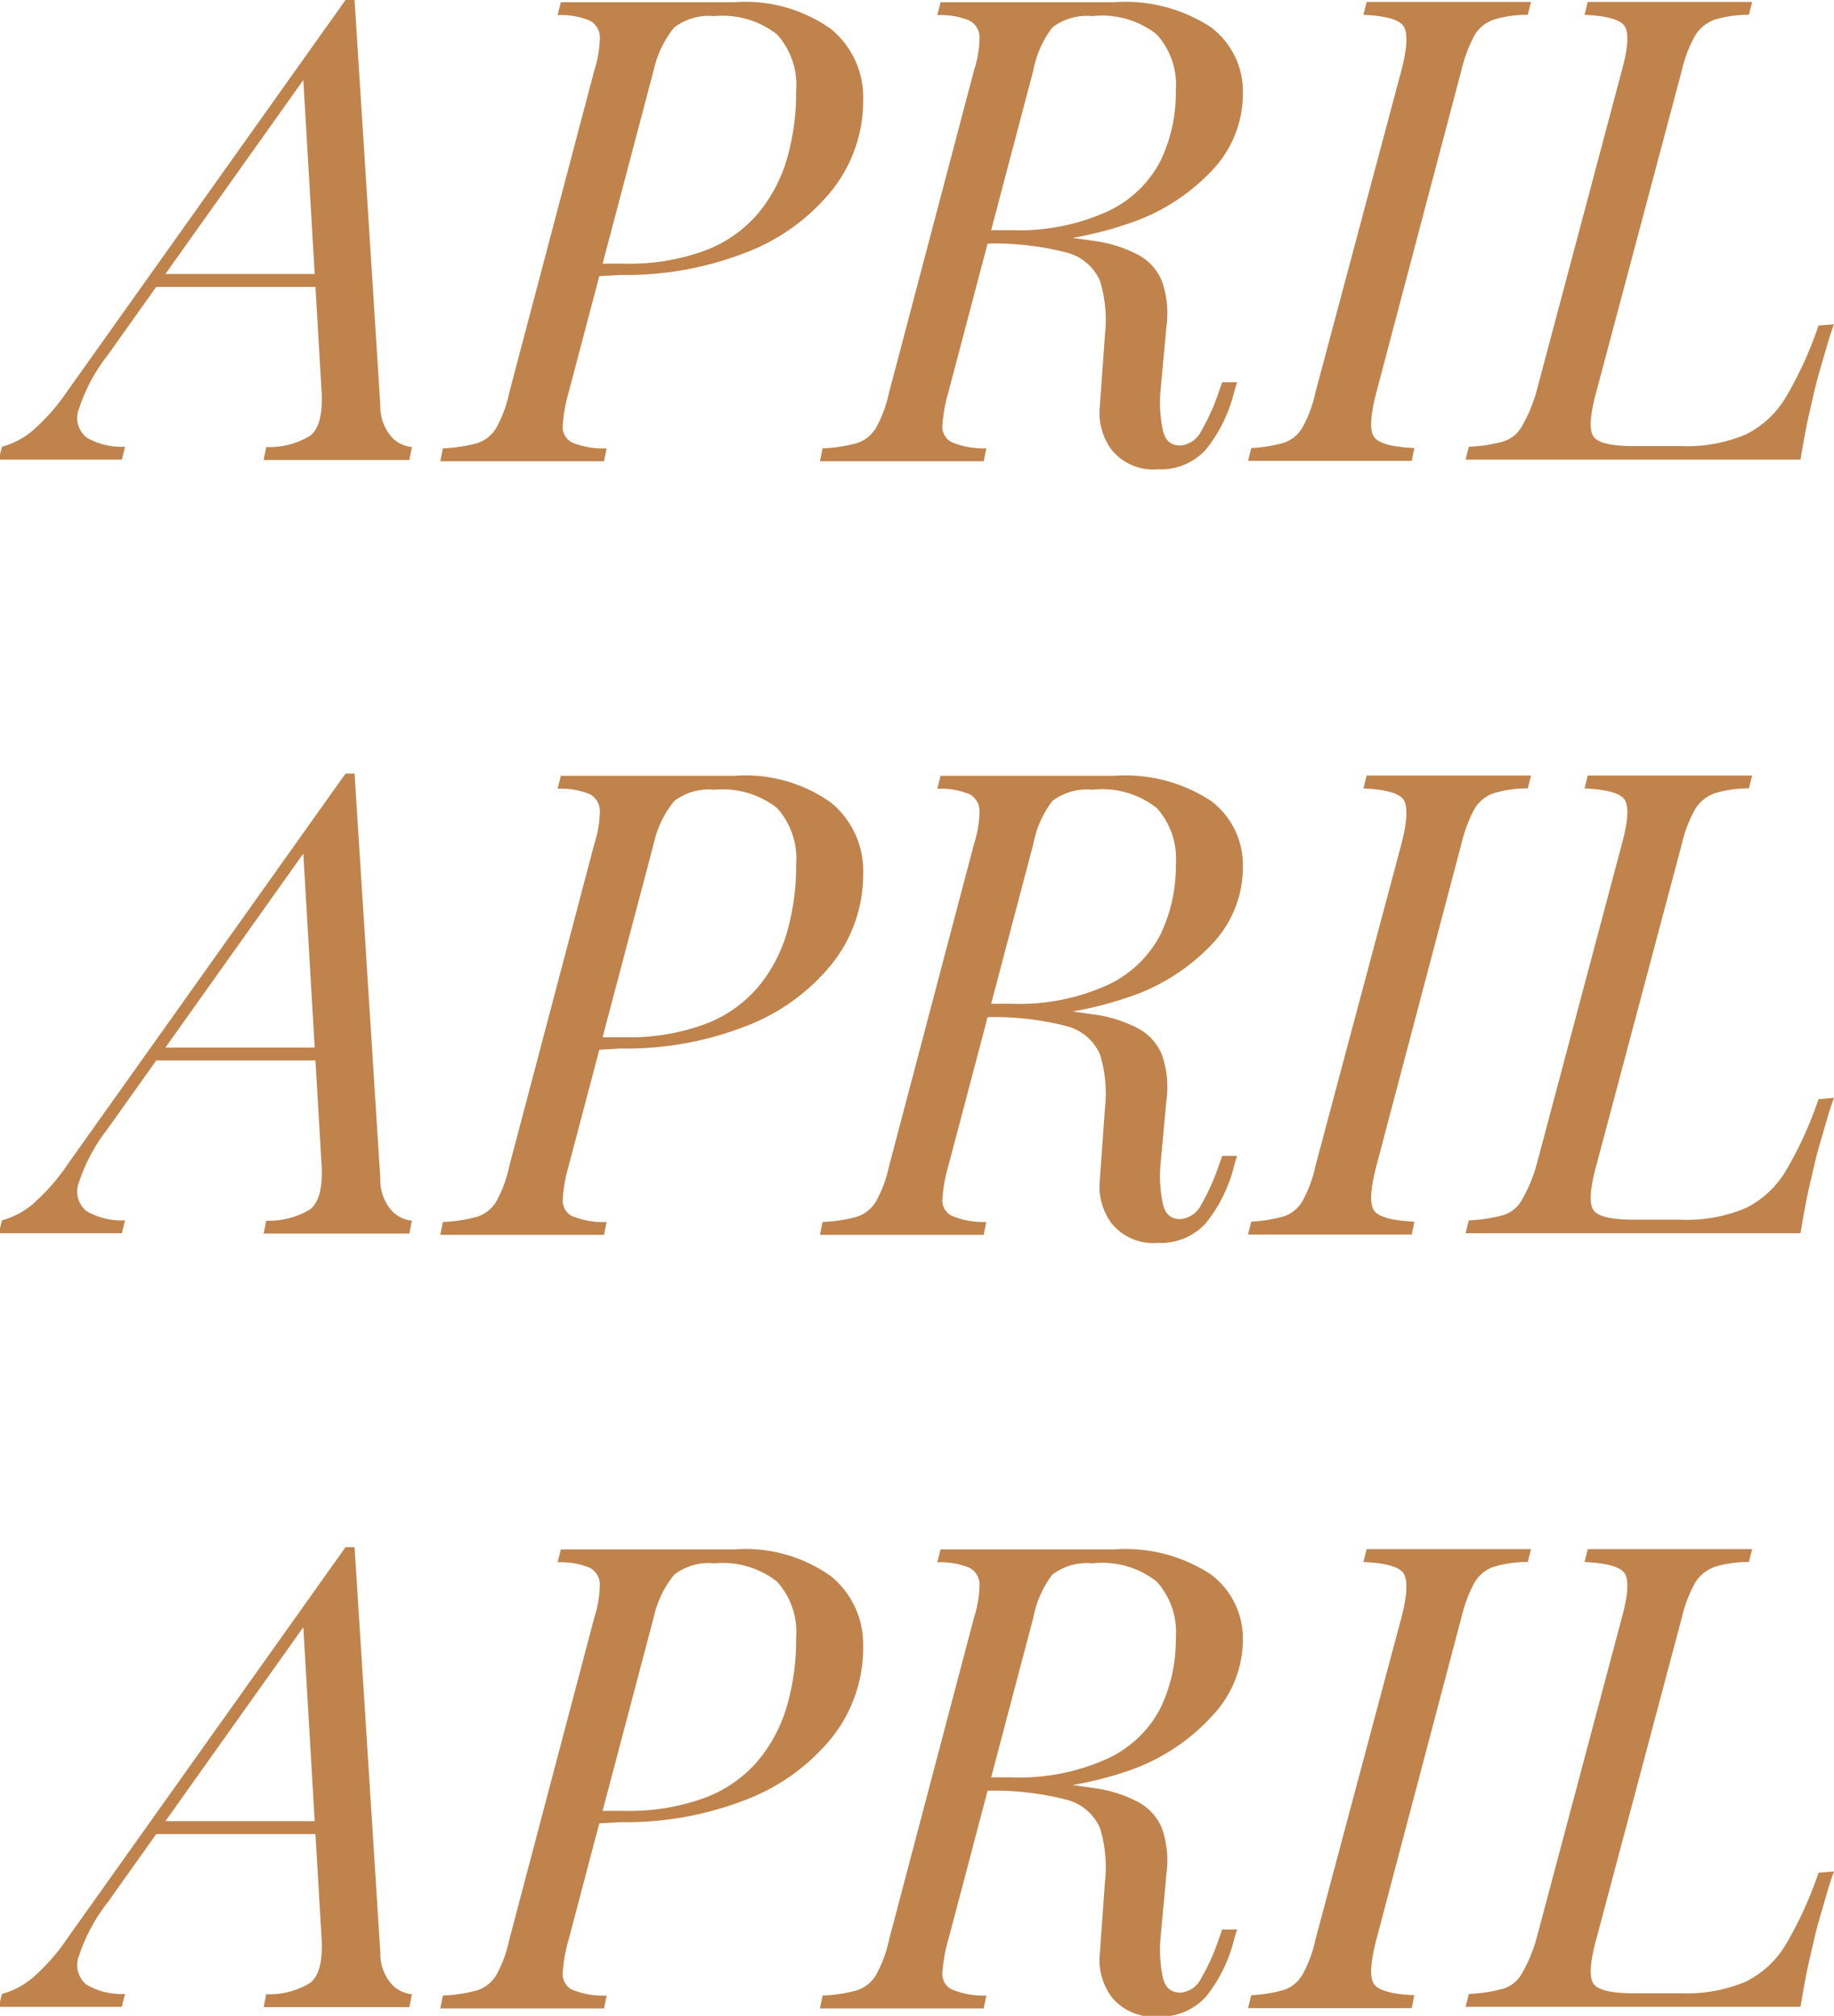 <svg xmlns="http://www.w3.org/2000/svg" viewBox="0 0 56.9 62.54"><defs><style>.cls-1{fill:#c0834c;}</style></defs><g id="Layer_2" data-name="Layer 2"><g id="Layer_1-2" data-name="Layer 1"><path class="cls-1" d="M3.34,61.84a5.47,5.47,0,0,0-.89,1.66.78.78,0,0,0,.23.89,2.15,2.15,0,0,0,1.2.29l-.1.4c-.37,0-.76,0-1.16,0h-2c-.23,0-.45,0-.66,0l.1-.4A2.5,2.5,0,0,0,1,64.19,6.3,6.3,0,0,0,2.1,62.94l8.62-12.12H11l.8,12.58a1.43,1.43,0,0,0,.37,1,1,1,0,0,0,.61.29l-.08.4c-.27,0-.6,0-1,0H9.18c-.43,0-.77,0-1,0l.08-.4a2.45,2.45,0,0,0,1.36-.35c.27-.21.39-.65.36-1.33L9.4,53.12l.14,0Zm1.6-2.52h5.84l-.16.4h-6Z" transform="translate(0 -2.82)"/><path class="cls-1" d="M18.38,59.4l.1-.4h.9a6.78,6.78,0,0,0,2.5-.41,4,4,0,0,0,1.64-1.15,4.67,4.67,0,0,0,.9-1.71,7.38,7.38,0,0,0,.28-2.09,2.34,2.34,0,0,0-.59-1.75,2.74,2.74,0,0,0-1.95-.57,1.77,1.77,0,0,0-1.24.35A3.16,3.16,0,0,0,20.28,53L17.64,63a4.77,4.77,0,0,0-.18,1,.55.55,0,0,0,.27.54,2.51,2.51,0,0,0,1.09.19l-.08.4c-.31,0-.68,0-1.12,0H14.78c-.47,0-.84,0-1.12,0l.08-.4a4.76,4.76,0,0,0,1.06-.16,1.08,1.08,0,0,0,.6-.48A3.91,3.91,0,0,0,15.8,63L18.44,53a3.5,3.5,0,0,0,.17-1,.59.59,0,0,0-.31-.54,2.33,2.33,0,0,0-1-.17l.1-.4,1.1,0,1.36,0,1.45,0,1.47,0a4.57,4.57,0,0,1,3,.83,2.73,2.73,0,0,1,1,2.19,4.46,4.46,0,0,1-.95,2.79,6.32,6.32,0,0,1-2.65,1.94,10.22,10.22,0,0,1-3.94.71Z" transform="translate(0 -2.82)"/><path class="cls-1" d="M30.36,58.36l.1-.4h.9a6.63,6.63,0,0,0,3-.58A3.51,3.51,0,0,0,36,55.82a4.88,4.88,0,0,0,.48-2.18,2.34,2.34,0,0,0-.59-1.75,2.74,2.74,0,0,0-2-.57,1.77,1.77,0,0,0-1.24.35A3.16,3.16,0,0,0,32.06,53L29.42,63a4.77,4.77,0,0,0-.18,1,.53.53,0,0,0,.29.54,2.54,2.54,0,0,0,1.07.19l-.08.4c-.31,0-.68,0-1.12,0H26.56c-.47,0-.84,0-1.12,0l.08-.4a4.76,4.76,0,0,0,1.06-.16,1.08,1.08,0,0,0,.6-.48,3.91,3.91,0,0,0,.4-1.08L30.22,53a3.5,3.5,0,0,0,.17-1,.59.59,0,0,0-.31-.54,2.33,2.33,0,0,0-1-.17l.1-.4.68,0,.87,0h.91l1.45,0,1.47,0a4.83,4.83,0,0,1,3,.77,2.48,2.48,0,0,1,1,2,3.44,3.44,0,0,1-.93,2.37A6.26,6.26,0,0,1,35,57.76a11.2,11.2,0,0,1-3.83.6Zm.2-.34,1.72.09,1,.09.71.1a4.12,4.12,0,0,1,1.31.42,1.64,1.64,0,0,1,.74.8,3,3,0,0,1,.15,1.42L36,63a4.17,4.17,0,0,0,.07,1.13q.1.52.57.51a.8.8,0,0,0,.63-.45,6.72,6.72,0,0,0,.55-1.23l.1-.28h.46l-.08.26a4.59,4.59,0,0,1-.89,1.83,1.89,1.89,0,0,1-1.49.61,1.66,1.66,0,0,1-1.42-.59,1.91,1.91,0,0,1-.38-1.33l.16-2.24a4.18,4.18,0,0,0-.15-1.68,1.55,1.55,0,0,0-1.06-.89,9,9,0,0,0-2.57-.27Z" transform="translate(0 -2.82)"/><path class="cls-1" d="M42.7,63c-.19.73-.21,1.2-.06,1.39s.56.3,1.24.33l-.08.4c-.31,0-.69,0-1.15,0H39.82c-.44,0-.81,0-1.1,0l.1-.4a4.55,4.55,0,0,0,1-.16,1.06,1.06,0,0,0,.59-.48,3.91,3.91,0,0,0,.4-1.08L43.48,53c.19-.73.2-1.2.05-1.39s-.56-.3-1.23-.33l.1-.4,1.08,0,1.46,0,1.39,0,1.17,0-.1.4a3.52,3.52,0,0,0-1.06.15,1.12,1.12,0,0,0-.59.48A4.39,4.39,0,0,0,45.34,53Z" transform="translate(0 -2.82)"/><path class="cls-1" d="M56.9,60.88c-.08.21-.16.46-.24.74l-.26.9c-.07.25-.15.62-.26,1.09s-.2,1-.28,1.47c-.68,0-1.45,0-2.3,0h-6c-.74,0-1.44,0-2.09,0l.1-.4a4.76,4.76,0,0,0,1.06-.16,1,1,0,0,0,.59-.48A4.63,4.63,0,0,0,47.66,63L50.32,53c.2-.73.22-1.2.07-1.39s-.56-.3-1.23-.33l.1-.4,1.1,0,1.46,0,1.39,0,1.15,0-.1.4a3.52,3.52,0,0,0-1.06.15,1.18,1.18,0,0,0-.6.48A4,4,0,0,0,52.18,53L49.52,63c-.2.73-.22,1.19-.07,1.38s.57.28,1.25.28h1.46a4.7,4.7,0,0,0,2-.36,3,3,0,0,0,1.26-1.18,11.85,11.85,0,0,0,1-2.2Z" transform="translate(0 -2.82)"/><path class="cls-1" d="M3.34,37.84a5.47,5.47,0,0,0-.89,1.66.78.78,0,0,0,.23.89,2.15,2.15,0,0,0,1.2.29l-.1.4c-.37,0-.76,0-1.16,0h-2c-.23,0-.45,0-.66,0l.1-.4A2.5,2.5,0,0,0,1,40.19,6.3,6.3,0,0,0,2.1,38.94l8.62-12.12H11l.8,12.58a1.43,1.43,0,0,0,.37,1,1,1,0,0,0,.61.29l-.08.4c-.27,0-.6,0-1,0H9.18c-.43,0-.77,0-1,0l.08-.4a2.45,2.45,0,0,0,1.36-.35c.27-.21.39-.65.36-1.33L9.4,29.12l.14,0Zm1.6-2.52h5.84l-.16.4h-6Z" transform="translate(0 -2.82)"/><path class="cls-1" d="M18.38,35.4l.1-.4h.9a6.78,6.78,0,0,0,2.5-.41,4,4,0,0,0,1.64-1.15,4.67,4.67,0,0,0,.9-1.71,7.38,7.38,0,0,0,.28-2.09,2.34,2.34,0,0,0-.59-1.75,2.74,2.74,0,0,0-1.95-.57,1.77,1.77,0,0,0-1.24.35A3.16,3.16,0,0,0,20.28,29L17.64,39a4.77,4.77,0,0,0-.18,1,.55.55,0,0,0,.27.54,2.51,2.51,0,0,0,1.09.19l-.08.4c-.31,0-.68,0-1.12,0H14.78c-.47,0-.84,0-1.12,0l.08-.4a4.76,4.76,0,0,0,1.06-.16,1.08,1.08,0,0,0,.6-.48A3.91,3.91,0,0,0,15.8,39L18.44,29a3.5,3.5,0,0,0,.17-1,.59.59,0,0,0-.31-.54,2.33,2.33,0,0,0-1-.17l.1-.4,1.1,0,1.36,0,1.45,0,1.47,0a4.57,4.57,0,0,1,3,.83,2.73,2.73,0,0,1,1,2.19,4.46,4.46,0,0,1-.95,2.79,6.32,6.32,0,0,1-2.65,1.94,10.22,10.22,0,0,1-3.94.71Z" transform="translate(0 -2.82)"/><path class="cls-1" d="M30.36,34.36l.1-.4h.9a6.63,6.63,0,0,0,3-.58A3.51,3.51,0,0,0,36,31.82a4.88,4.88,0,0,0,.48-2.18,2.34,2.34,0,0,0-.59-1.75,2.74,2.74,0,0,0-2-.57,1.77,1.77,0,0,0-1.24.35A3.16,3.16,0,0,0,32.06,29L29.42,39a4.77,4.77,0,0,0-.18,1,.53.53,0,0,0,.29.54,2.54,2.54,0,0,0,1.07.19l-.08.4c-.31,0-.68,0-1.12,0H26.56c-.47,0-.84,0-1.12,0l.08-.4a4.76,4.76,0,0,0,1.06-.16,1.08,1.08,0,0,0,.6-.48,3.91,3.91,0,0,0,.4-1.08L30.22,29a3.5,3.5,0,0,0,.17-1,.59.59,0,0,0-.31-.54,2.33,2.33,0,0,0-1-.17l.1-.4.68,0,.87,0h.91l1.45,0,1.47,0a4.83,4.83,0,0,1,3,.77,2.48,2.48,0,0,1,1,2.05,3.44,3.44,0,0,1-.93,2.37A6.26,6.26,0,0,1,35,33.76a11.2,11.2,0,0,1-3.83.6Zm.2-.34,1.72.09,1,.09.71.1a4.12,4.12,0,0,1,1.31.42,1.64,1.64,0,0,1,.74.8,3,3,0,0,1,.15,1.42L36,39a4.17,4.17,0,0,0,.07,1.13q.1.53.57.51a.8.8,0,0,0,.63-.45,6.72,6.72,0,0,0,.55-1.23l.1-.28h.46l-.08.26a4.59,4.59,0,0,1-.89,1.83,1.89,1.89,0,0,1-1.49.61,1.66,1.66,0,0,1-1.42-.59,1.91,1.91,0,0,1-.38-1.33l.16-2.24a4.18,4.18,0,0,0-.15-1.68,1.55,1.55,0,0,0-1.06-.89,9,9,0,0,0-2.57-.27Z" transform="translate(0 -2.82)"/><path class="cls-1" d="M42.7,39c-.19.73-.21,1.2-.06,1.39s.56.3,1.24.33l-.08.4c-.31,0-.69,0-1.15,0H39.82c-.44,0-.81,0-1.1,0l.1-.4a4.55,4.55,0,0,0,1-.16,1.06,1.06,0,0,0,.59-.48,3.91,3.91,0,0,0,.4-1.08L43.48,29c.19-.73.2-1.2.05-1.39s-.56-.3-1.23-.33l.1-.4,1.08,0,1.46,0,1.39,0,1.17,0-.1.4a3.52,3.52,0,0,0-1.06.15,1.12,1.12,0,0,0-.59.48A4.39,4.39,0,0,0,45.34,29Z" transform="translate(0 -2.82)"/><path class="cls-1" d="M56.9,36.88c-.08.21-.16.46-.24.74l-.26.9c-.07.25-.15.62-.26,1.09s-.2,1-.28,1.47c-.68,0-1.45,0-2.3,0h-6c-.74,0-1.44,0-2.09,0l.1-.4a4.76,4.76,0,0,0,1.06-.16,1,1,0,0,0,.59-.48A4.63,4.63,0,0,0,47.66,39L50.32,29c.2-.73.22-1.2.07-1.39s-.56-.3-1.23-.33l.1-.4,1.1,0,1.46,0,1.39,0,1.15,0-.1.4a3.52,3.52,0,0,0-1.06.15,1.18,1.18,0,0,0-.6.48A4,4,0,0,0,52.18,29L49.52,39c-.2.73-.22,1.19-.07,1.38s.57.28,1.25.28h1.46a4.7,4.7,0,0,0,2-.36,3,3,0,0,0,1.26-1.18,11.85,11.85,0,0,0,1-2.2Z" transform="translate(0 -2.82)"/><path class="cls-1" d="M3.34,13.84a5.47,5.47,0,0,0-.89,1.66.78.78,0,0,0,.23.89,2.15,2.15,0,0,0,1.2.29l-.1.4c-.37,0-.76,0-1.16,0h-2c-.23,0-.45,0-.66,0l.1-.4A2.5,2.5,0,0,0,1,16.19,6.3,6.3,0,0,0,2.1,14.94L10.72,2.82H11l.8,12.58a1.43,1.43,0,0,0,.37,1,1,1,0,0,0,.61.29l-.08.4c-.27,0-.6,0-1,0H9.18c-.43,0-.77,0-1,0l.08-.4a2.45,2.45,0,0,0,1.36-.35c.27-.21.39-.65.36-1.33L9.4,5.12l.14,0Zm1.6-2.52h5.84l-.16.4h-6Z" transform="translate(0 -2.82)"/><path class="cls-1" d="M18.38,11.4l.1-.4h.9a6.78,6.78,0,0,0,2.5-.41,4,4,0,0,0,1.64-1.15,4.67,4.67,0,0,0,.9-1.71,7.38,7.38,0,0,0,.28-2.09,2.34,2.34,0,0,0-.59-1.75,2.74,2.74,0,0,0-1.95-.57,1.77,1.77,0,0,0-1.24.35A3.16,3.16,0,0,0,20.28,5L17.64,15a4.77,4.77,0,0,0-.18,1,.55.55,0,0,0,.27.54,2.51,2.51,0,0,0,1.09.19l-.08.4c-.31,0-.68,0-1.12,0H14.78c-.47,0-.84,0-1.12,0l.08-.4a4.76,4.76,0,0,0,1.06-.16,1.08,1.08,0,0,0,.6-.48A3.91,3.91,0,0,0,15.8,15L18.44,5a3.5,3.5,0,0,0,.17-1,.59.59,0,0,0-.31-.54,2.33,2.33,0,0,0-1-.17l.1-.4,1.1,0,1.36,0,1.45,0,1.47,0a4.57,4.57,0,0,1,3,.83,2.73,2.73,0,0,1,1,2.19,4.46,4.46,0,0,1-.95,2.79,6.32,6.32,0,0,1-2.65,1.94,10.22,10.22,0,0,1-3.94.71Z" transform="translate(0 -2.82)"/><path class="cls-1" d="M30.36,10.36l.1-.4h.9a6.63,6.63,0,0,0,3-.58A3.51,3.51,0,0,0,36,7.82a4.88,4.88,0,0,0,.48-2.18,2.34,2.34,0,0,0-.59-1.75,2.74,2.74,0,0,0-2-.57,1.77,1.77,0,0,0-1.24.35A3.16,3.16,0,0,0,32.06,5L29.42,15a4.77,4.77,0,0,0-.18,1,.53.53,0,0,0,.29.54,2.54,2.54,0,0,0,1.07.19l-.08.4c-.31,0-.68,0-1.12,0H26.56c-.47,0-.84,0-1.12,0l.08-.4a4.76,4.76,0,0,0,1.06-.16,1.08,1.08,0,0,0,.6-.48,3.91,3.91,0,0,0,.4-1.08L30.22,5a3.5,3.5,0,0,0,.17-1,.59.59,0,0,0-.31-.54,2.33,2.33,0,0,0-1-.17l.1-.4.68,0,.87,0h.91l1.45,0,1.47,0a4.83,4.83,0,0,1,3,.77,2.48,2.48,0,0,1,1,2.05,3.44,3.44,0,0,1-.93,2.37A6.26,6.26,0,0,1,35,9.76a11.2,11.2,0,0,1-3.83.6Zm.2-.34,1.72.09,1,.09.71.1a4.12,4.12,0,0,1,1.31.42,1.64,1.64,0,0,1,.74.8,3,3,0,0,1,.15,1.42L36,15a4.17,4.17,0,0,0,.07,1.13q.1.53.57.51a.8.8,0,0,0,.63-.45,6.72,6.72,0,0,0,.55-1.23l.1-.28h.46l-.08.26a4.59,4.59,0,0,1-.89,1.83,1.89,1.89,0,0,1-1.49.61,1.66,1.66,0,0,1-1.42-.59,1.91,1.91,0,0,1-.38-1.33l.16-2.24a4.18,4.18,0,0,0-.15-1.68,1.55,1.55,0,0,0-1.06-.89,9,9,0,0,0-2.57-.27Z" transform="translate(0 -2.82)"/><path class="cls-1" d="M42.7,15c-.19.73-.21,1.2-.06,1.39s.56.3,1.24.33l-.08.4c-.31,0-.69,0-1.15,0H39.82c-.44,0-.81,0-1.1,0l.1-.4a4.55,4.55,0,0,0,1-.16,1.06,1.06,0,0,0,.59-.48,3.91,3.91,0,0,0,.4-1.08L43.48,5c.19-.73.2-1.2.05-1.39s-.56-.3-1.23-.33l.1-.4,1.08,0,1.46,0,1.39,0,1.17,0-.1.4a3.52,3.52,0,0,0-1.06.15,1.12,1.12,0,0,0-.59.48A4.39,4.39,0,0,0,45.34,5Z" transform="translate(0 -2.82)"/><path class="cls-1" d="M56.9,12.88c-.08.21-.16.46-.24.74l-.26.9c-.07.25-.15.62-.26,1.09s-.2,1-.28,1.47c-.68,0-1.45,0-2.3,0h-6c-.74,0-1.44,0-2.09,0l.1-.4a4.76,4.76,0,0,0,1.06-.16,1,1,0,0,0,.59-.48A4.63,4.63,0,0,0,47.66,15L50.32,5c.2-.73.22-1.2.07-1.39s-.56-.3-1.23-.33l.1-.4,1.1,0,1.46,0,1.39,0,1.15,0-.1.4a3.52,3.52,0,0,0-1.06.15,1.18,1.18,0,0,0-.6.48A4,4,0,0,0,52.18,5L49.52,15c-.2.73-.22,1.19-.07,1.38s.57.28,1.25.28h1.46a4.7,4.7,0,0,0,2-.36,3,3,0,0,0,1.26-1.18,11.85,11.85,0,0,0,1-2.2Z" transform="translate(0 -2.82)"/></g></g></svg>